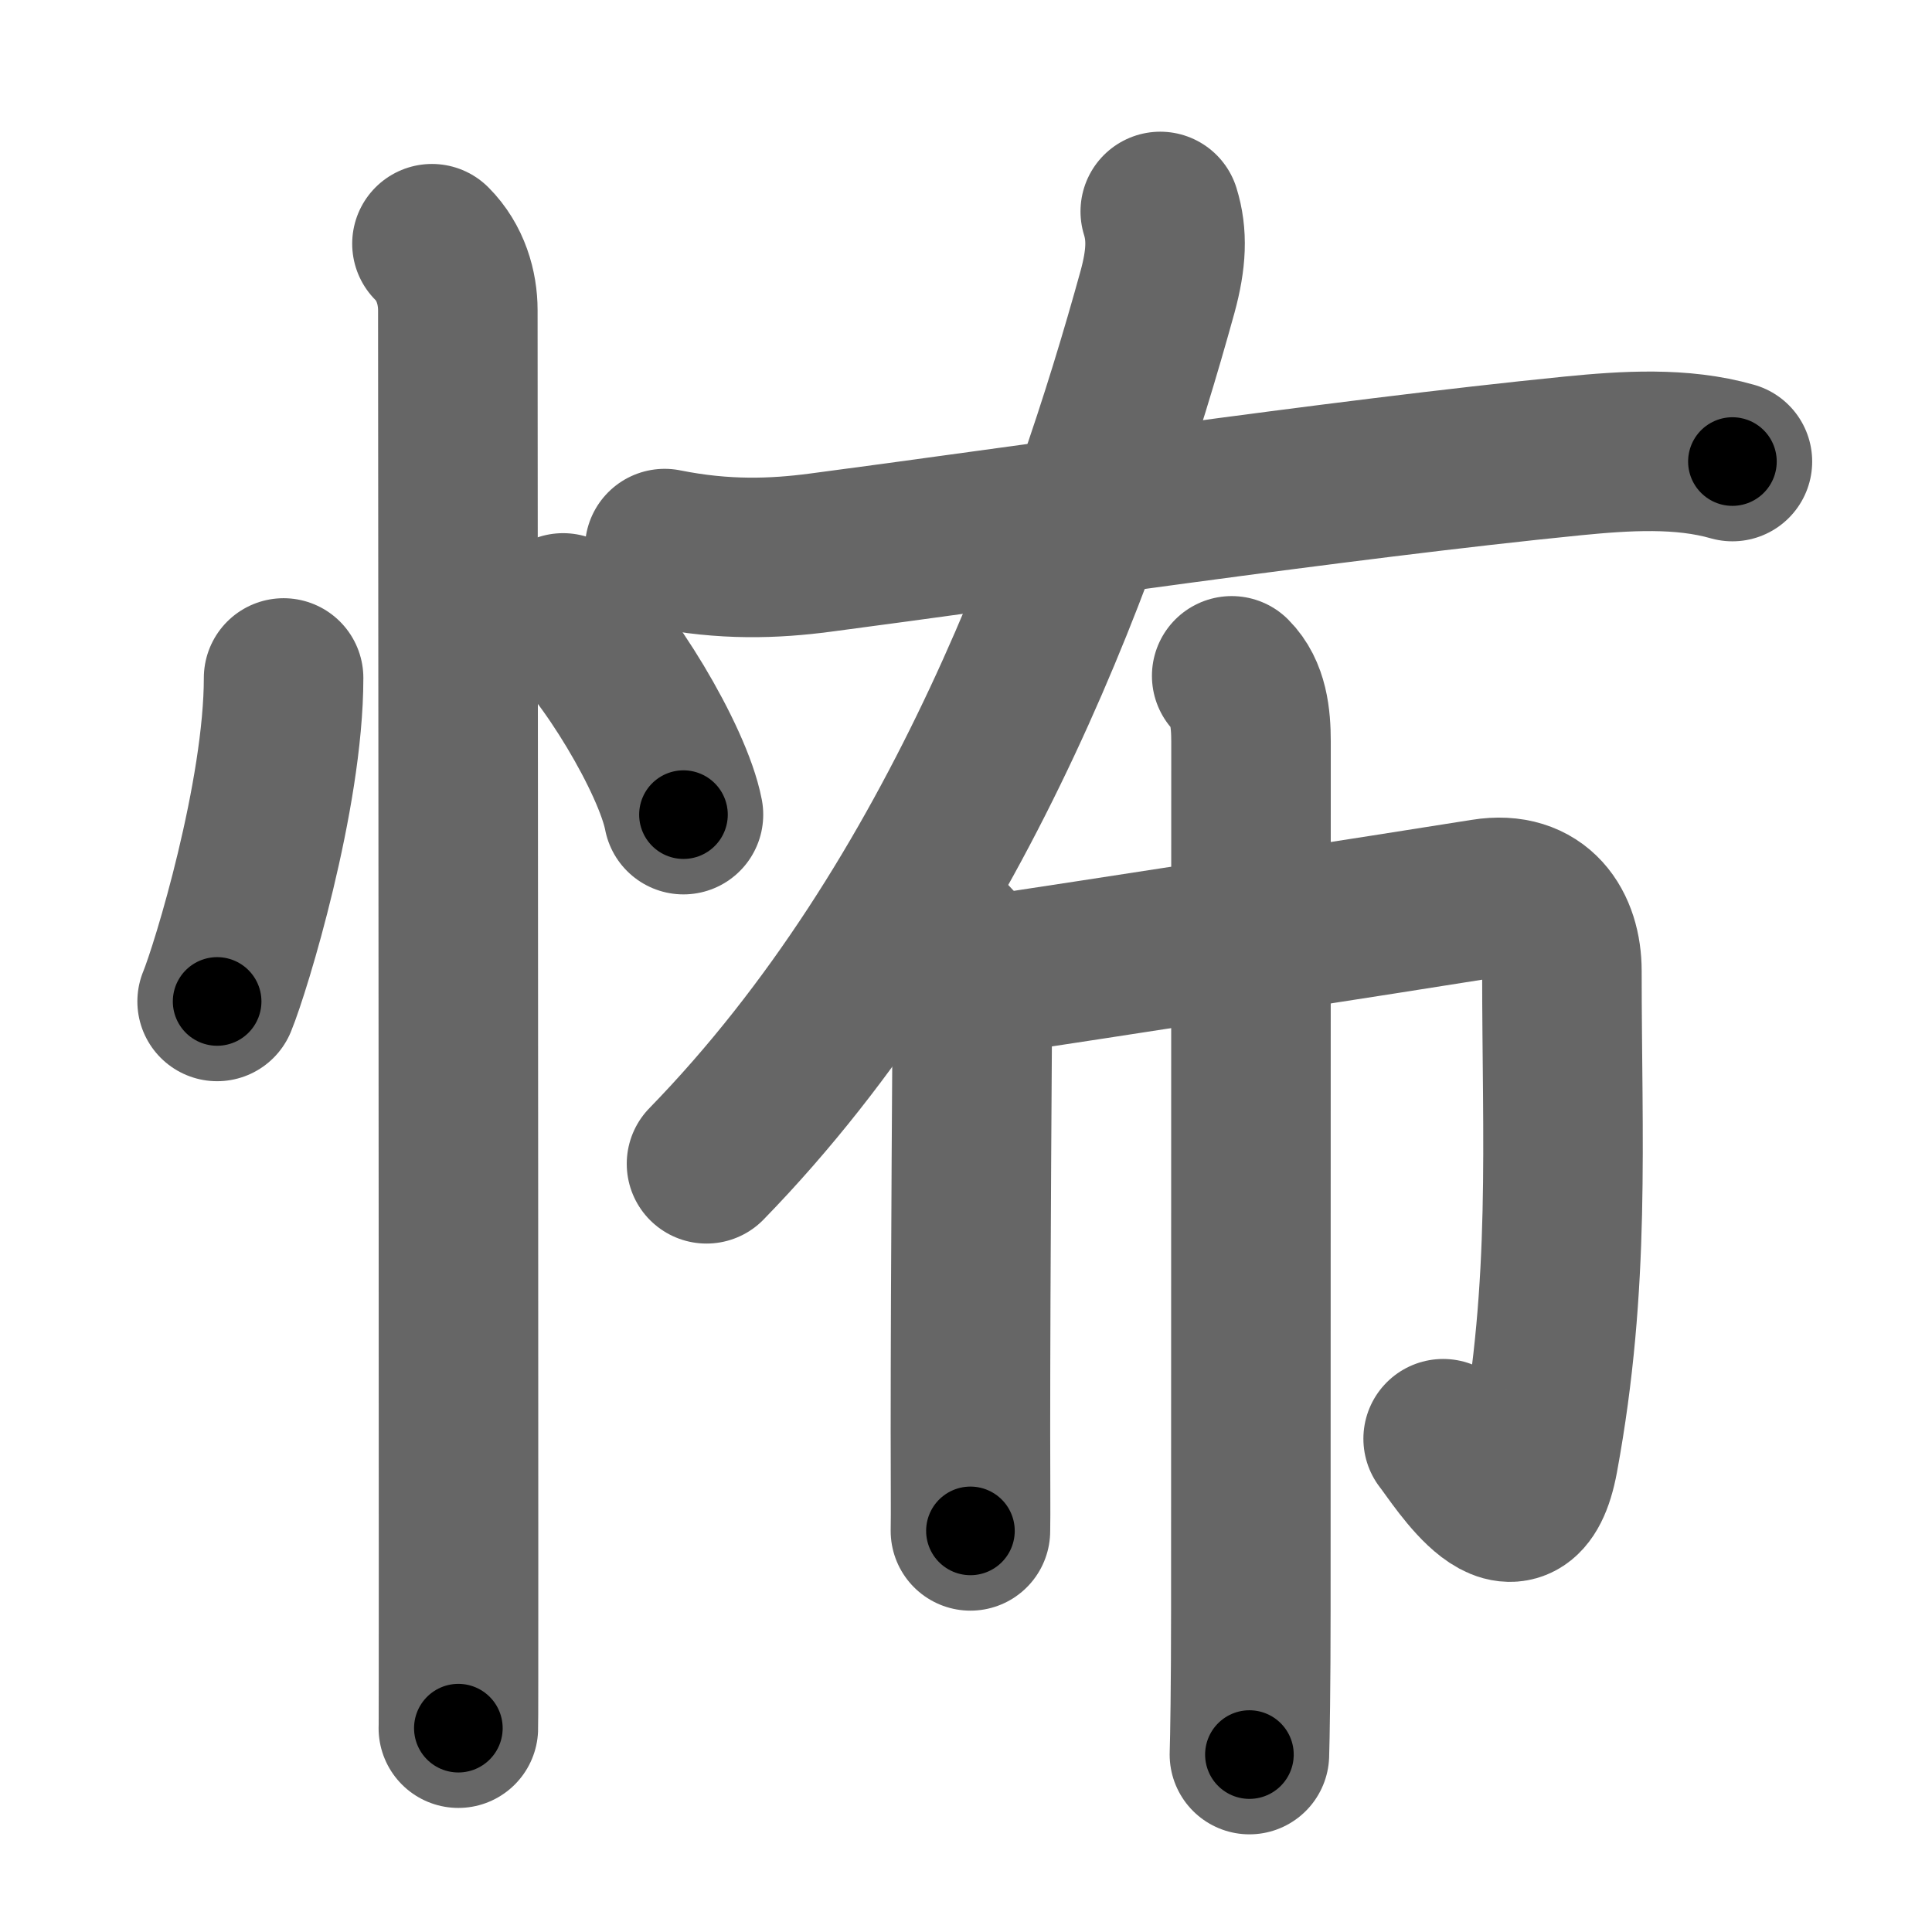 <svg xmlns="http://www.w3.org/2000/svg" width="109" height="109" viewBox="0 0 109 109" id="6016"><g fill="none" stroke="#666" stroke-width="9" stroke-linecap="round" stroke-linejoin="round"><g><g><path d="M16,38.25c0,6.61-2.97,16.36-3.75,18.25" /><path d="M31.77,34.58c2.4,2.01,6.19,8.26,6.79,11.38" /><path d="M24.37,13.75c1.06,1.06,1.46,2.5,1.46,3.75c0,0.67,0.04,49.44,0.04,70.5c0,5.63,0,9.28-0.01,9.5" /></g><g p4:phon="布" xmlns:p4="http://kanjivg.tagaini.net"><path d="M65.46,11.93c0.41,1.32,0.35,2.68-0.15,4.52c-3.81,13.8-11.06,34.43-25.45,49.21" /><path d="M37.5,30.95c3.38,0.68,6.19,0.57,8.77,0.23c10.54-1.38,29.24-4.14,42.48-5.46c2.95-0.29,6.13-0.5,8.99,0.32" /><g><path d="M53.73,53.14c0.94,0.94,1.13,2.24,1.13,3.46c0,0.52-0.11,15.09-0.11,24.15c0,2.86,0.02,4.61,0,5.62" /><path d="M55.73,55.03c5.27-0.78,23.02-3.53,28-4.33c3.08-0.5,4.39,1.68,4.39,4.08c0,9.6,0.5,17.6-1.32,27.47c-1.05,5.68-4.49,0.05-5.38-1.08" /><path d="M69.49,38.13c0.94,0.94,1.09,2.37,1.09,3.71c0,0.54-0.01,32.9-0.01,49.02c0,4.23-0.05,7.25-0.08,8.13" /></g></g></g></g><g fill="none" stroke="#000" stroke-width="5" stroke-linecap="round" stroke-linejoin="round"><g><g><path d="M16,38.25c0,6.61-2.97,16.36-3.75,18.25" stroke-dasharray="18.706" stroke-dashoffset="18.706"><animate attributeName="stroke-dashoffset" values="18.706;18.706;0" dur="0.187s" fill="freeze" begin="0s;6016.click" /></path><path d="M31.77,34.58c2.4,2.01,6.19,8.26,6.79,11.38" stroke-dasharray="13.399" stroke-dashoffset="13.399"><animate attributeName="stroke-dashoffset" values="13.399" fill="freeze" begin="6016.click" /><animate attributeName="stroke-dashoffset" values="13.399;13.399;0" keyTimes="0;0.583;1" dur="0.321s" fill="freeze" begin="0s;6016.click" /></path><path d="M24.37,13.75c1.06,1.06,1.46,2.5,1.46,3.75c0,0.67,0.04,49.44,0.04,70.5c0,5.63,0,9.28-0.01,9.5" stroke-dasharray="84.13" stroke-dashoffset="84.13"><animate attributeName="stroke-dashoffset" values="84.13" fill="freeze" begin="6016.click" /><animate attributeName="stroke-dashoffset" values="84.13;84.13;0" keyTimes="0;0.336;1" dur="0.954s" fill="freeze" begin="0s;6016.click" /></path></g><g p4:phon="布" xmlns:p4="http://kanjivg.tagaini.net"><path d="M65.46,11.93c0.41,1.32,0.35,2.68-0.15,4.52c-3.81,13.8-11.06,34.43-25.45,49.21" stroke-dasharray="60.568" stroke-dashoffset="60.568"><animate attributeName="stroke-dashoffset" values="60.568" fill="freeze" begin="6016.click" /><animate attributeName="stroke-dashoffset" values="60.568;60.568;0" keyTimes="0;0.677;1" dur="1.409s" fill="freeze" begin="0s;6016.click" /></path><path d="M37.5,30.95c3.38,0.68,6.19,0.57,8.77,0.23c10.54-1.38,29.24-4.14,42.48-5.46c2.95-0.29,6.13-0.5,8.99,0.32" stroke-dasharray="60.698" stroke-dashoffset="60.698"><animate attributeName="stroke-dashoffset" values="60.698" fill="freeze" begin="6016.click" /><animate attributeName="stroke-dashoffset" values="60.698;60.698;0" keyTimes="0;0.755;1" dur="1.865s" fill="freeze" begin="0s;6016.click" /></path><g><path d="M53.73,53.14c0.94,0.94,1.13,2.24,1.13,3.46c0,0.52-0.11,15.09-0.11,24.15c0,2.86,0.02,4.61,0,5.62" stroke-dasharray="33.512" stroke-dashoffset="33.512"><animate attributeName="stroke-dashoffset" values="33.512" fill="freeze" begin="6016.click" /><animate attributeName="stroke-dashoffset" values="33.512;33.512;0" keyTimes="0;0.848;1" dur="2.2s" fill="freeze" begin="0s;6016.click" /></path><path d="M55.73,55.03c5.27-0.78,23.02-3.53,28-4.33c3.08-0.5,4.39,1.68,4.39,4.08c0,9.6,0.5,17.6-1.32,27.47c-1.05,5.68-4.49,0.05-5.38-1.08" stroke-dasharray="71.429" stroke-dashoffset="71.429"><animate attributeName="stroke-dashoffset" values="71.429" fill="freeze" begin="6016.click" /><animate attributeName="stroke-dashoffset" values="71.429;71.429;0" keyTimes="0;0.804;1" dur="2.737s" fill="freeze" begin="0s;6016.click" /></path><path d="M69.49,38.13c0.94,0.94,1.09,2.37,1.09,3.71c0,0.54-0.01,32.9-0.01,49.02c0,4.23-0.05,7.25-0.08,8.13" stroke-dasharray="61.122" stroke-dashoffset="61.122"><animate attributeName="stroke-dashoffset" values="61.122" fill="freeze" begin="6016.click" /><animate attributeName="stroke-dashoffset" values="61.122;61.122;0" keyTimes="0;0.856;1" dur="3.197s" fill="freeze" begin="0s;6016.click" /></path></g></g></g></g></svg>